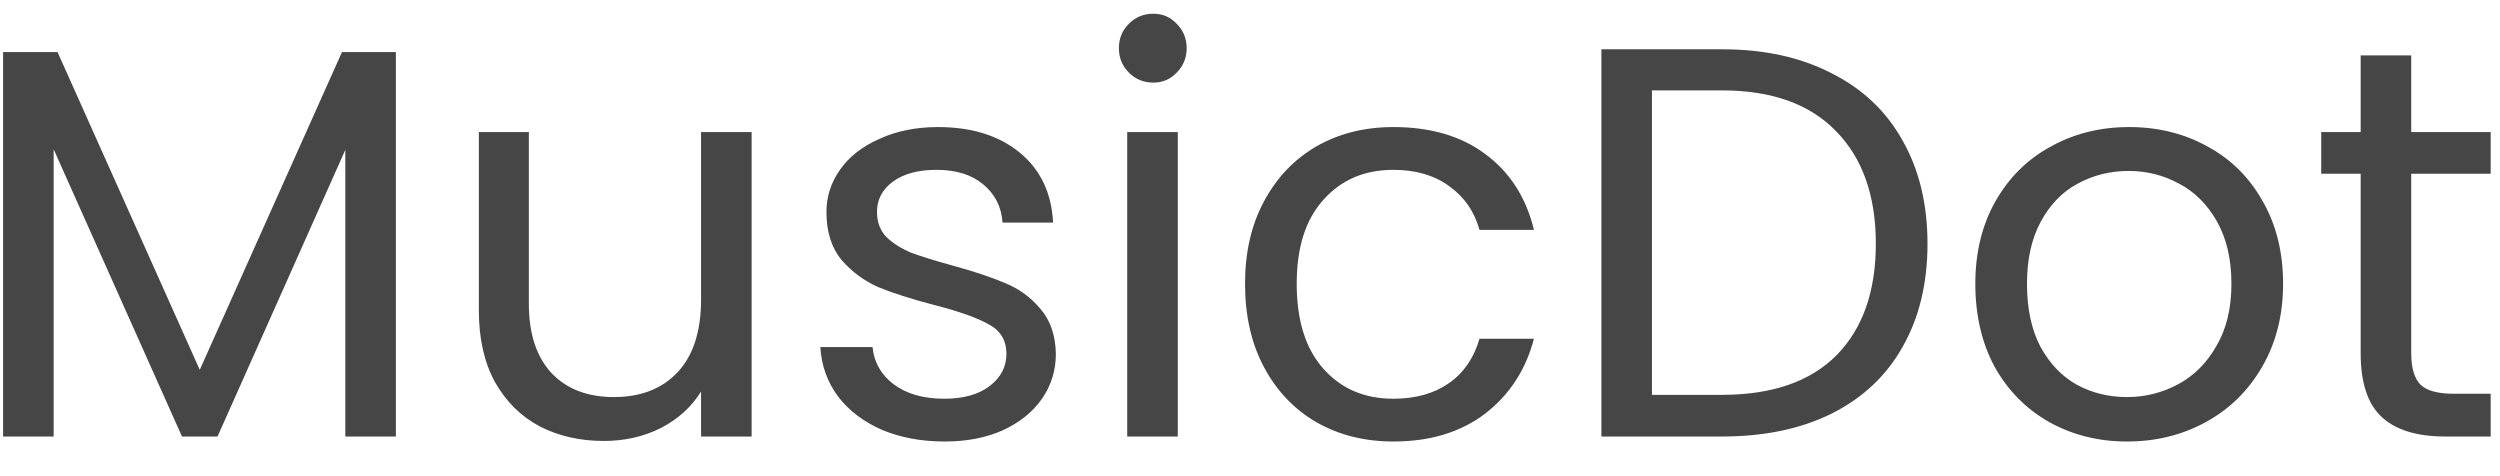 <svg width="63" height="12" viewBox="0 0 63 12" fill="none" xmlns="http://www.w3.org/2000/svg">
<path d="M9.976 1.312V11H8.702V3.776L5.482 11H4.586L1.352 3.762V11H0.078V1.312H1.45L5.034 9.32L8.618 1.312H9.976ZM18.941 3.328V11H17.667V9.866C17.424 10.258 17.083 10.566 16.645 10.79C16.215 11.005 15.739 11.112 15.217 11.112C14.619 11.112 14.083 10.991 13.607 10.748C13.131 10.496 12.753 10.123 12.473 9.628C12.202 9.133 12.067 8.531 12.067 7.822V3.328H13.327V7.654C13.327 8.41 13.518 8.993 13.901 9.404C14.283 9.805 14.806 10.006 15.469 10.006C16.15 10.006 16.687 9.796 17.079 9.376C17.471 8.956 17.667 8.345 17.667 7.542V3.328H18.941ZM23.808 11.126C23.22 11.126 22.692 11.028 22.226 10.832C21.759 10.627 21.39 10.347 21.12 9.992C20.849 9.628 20.7 9.213 20.672 8.746H21.988C22.025 9.129 22.202 9.441 22.52 9.684C22.846 9.927 23.271 10.048 23.794 10.048C24.279 10.048 24.662 9.941 24.942 9.726C25.222 9.511 25.362 9.241 25.362 8.914C25.362 8.578 25.212 8.331 24.914 8.172C24.615 8.004 24.153 7.841 23.528 7.682C22.958 7.533 22.492 7.383 22.128 7.234C21.773 7.075 21.465 6.847 21.204 6.548C20.952 6.24 20.826 5.839 20.826 5.344C20.826 4.952 20.942 4.593 21.176 4.266C21.409 3.939 21.74 3.683 22.17 3.496C22.599 3.3 23.089 3.202 23.64 3.202C24.489 3.202 25.175 3.417 25.698 3.846C26.22 4.275 26.5 4.863 26.538 5.61H25.264C25.236 5.209 25.072 4.887 24.774 4.644C24.484 4.401 24.092 4.28 23.598 4.28C23.14 4.28 22.776 4.378 22.506 4.574C22.235 4.77 22.1 5.027 22.1 5.344C22.1 5.596 22.179 5.806 22.338 5.974C22.506 6.133 22.711 6.263 22.954 6.366C23.206 6.459 23.551 6.567 23.99 6.688C24.54 6.837 24.988 6.987 25.334 7.136C25.679 7.276 25.973 7.491 26.216 7.78C26.468 8.069 26.598 8.447 26.608 8.914C26.608 9.334 26.491 9.712 26.258 10.048C26.024 10.384 25.693 10.65 25.264 10.846C24.844 11.033 24.358 11.126 23.808 11.126ZM29.064 2.082C28.822 2.082 28.616 1.998 28.448 1.83C28.28 1.662 28.196 1.457 28.196 1.214C28.196 0.971 28.28 0.766 28.448 0.598C28.616 0.43 28.822 0.346 29.064 0.346C29.297 0.346 29.494 0.43 29.652 0.598C29.82 0.766 29.904 0.971 29.904 1.214C29.904 1.457 29.82 1.662 29.652 1.83C29.494 1.998 29.297 2.082 29.064 2.082ZM29.68 3.328V11H28.406V3.328H29.68ZM31.375 7.15C31.375 6.357 31.534 5.666 31.851 5.078C32.169 4.481 32.607 4.019 33.167 3.692C33.737 3.365 34.385 3.202 35.113 3.202C36.056 3.202 36.831 3.431 37.437 3.888C38.053 4.345 38.459 4.98 38.655 5.792H37.283C37.153 5.325 36.896 4.957 36.513 4.686C36.14 4.415 35.673 4.28 35.113 4.28C34.385 4.28 33.797 4.532 33.349 5.036C32.901 5.531 32.677 6.235 32.677 7.15C32.677 8.074 32.901 8.788 33.349 9.292C33.797 9.796 34.385 10.048 35.113 10.048C35.673 10.048 36.14 9.917 36.513 9.656C36.887 9.395 37.143 9.021 37.283 8.536H38.655C38.45 9.32 38.039 9.95 37.423 10.426C36.807 10.893 36.037 11.126 35.113 11.126C34.385 11.126 33.737 10.963 33.167 10.636C32.607 10.309 32.169 9.847 31.851 9.25C31.534 8.653 31.375 7.953 31.375 7.15ZM43.393 1.242C44.457 1.242 45.377 1.443 46.151 1.844C46.935 2.236 47.533 2.801 47.943 3.538C48.363 4.275 48.573 5.143 48.573 6.142C48.573 7.141 48.363 8.009 47.943 8.746C47.533 9.474 46.935 10.034 46.151 10.426C45.377 10.809 44.457 11 43.393 11H40.355V1.242H43.393ZM43.393 9.95C44.653 9.95 45.615 9.619 46.277 8.956C46.94 8.284 47.271 7.346 47.271 6.142C47.271 4.929 46.935 3.981 46.263 3.3C45.601 2.619 44.644 2.278 43.393 2.278H41.629V9.95H43.393ZM53.6 11.126C52.881 11.126 52.228 10.963 51.64 10.636C51.061 10.309 50.604 9.847 50.268 9.25C49.941 8.643 49.778 7.943 49.778 7.15C49.778 6.366 49.946 5.675 50.282 5.078C50.627 4.471 51.094 4.009 51.682 3.692C52.27 3.365 52.928 3.202 53.656 3.202C54.384 3.202 55.042 3.365 55.63 3.692C56.218 4.009 56.68 4.467 57.016 5.064C57.361 5.661 57.534 6.357 57.534 7.15C57.534 7.943 57.356 8.643 57.002 9.25C56.656 9.847 56.185 10.309 55.588 10.636C54.99 10.963 54.328 11.126 53.6 11.126ZM53.6 10.006C54.057 10.006 54.486 9.899 54.888 9.684C55.289 9.469 55.611 9.147 55.854 8.718C56.106 8.289 56.232 7.766 56.232 7.15C56.232 6.534 56.11 6.011 55.868 5.582C55.625 5.153 55.308 4.835 54.916 4.63C54.524 4.415 54.099 4.308 53.642 4.308C53.175 4.308 52.746 4.415 52.354 4.63C51.971 4.835 51.663 5.153 51.43 5.582C51.196 6.011 51.08 6.534 51.08 7.15C51.08 7.775 51.192 8.303 51.416 8.732C51.649 9.161 51.957 9.483 52.34 9.698C52.722 9.903 53.142 10.006 53.6 10.006ZM60.763 4.378V8.9C60.763 9.273 60.842 9.539 61.001 9.698C61.16 9.847 61.435 9.922 61.827 9.922H62.765V11H61.617C60.907 11 60.376 10.837 60.021 10.51C59.666 10.183 59.489 9.647 59.489 8.9V4.378H58.495V3.328H59.489V1.396H60.763V3.328H62.765V4.378H60.763Z" fill="#474646"/>
</svg>
